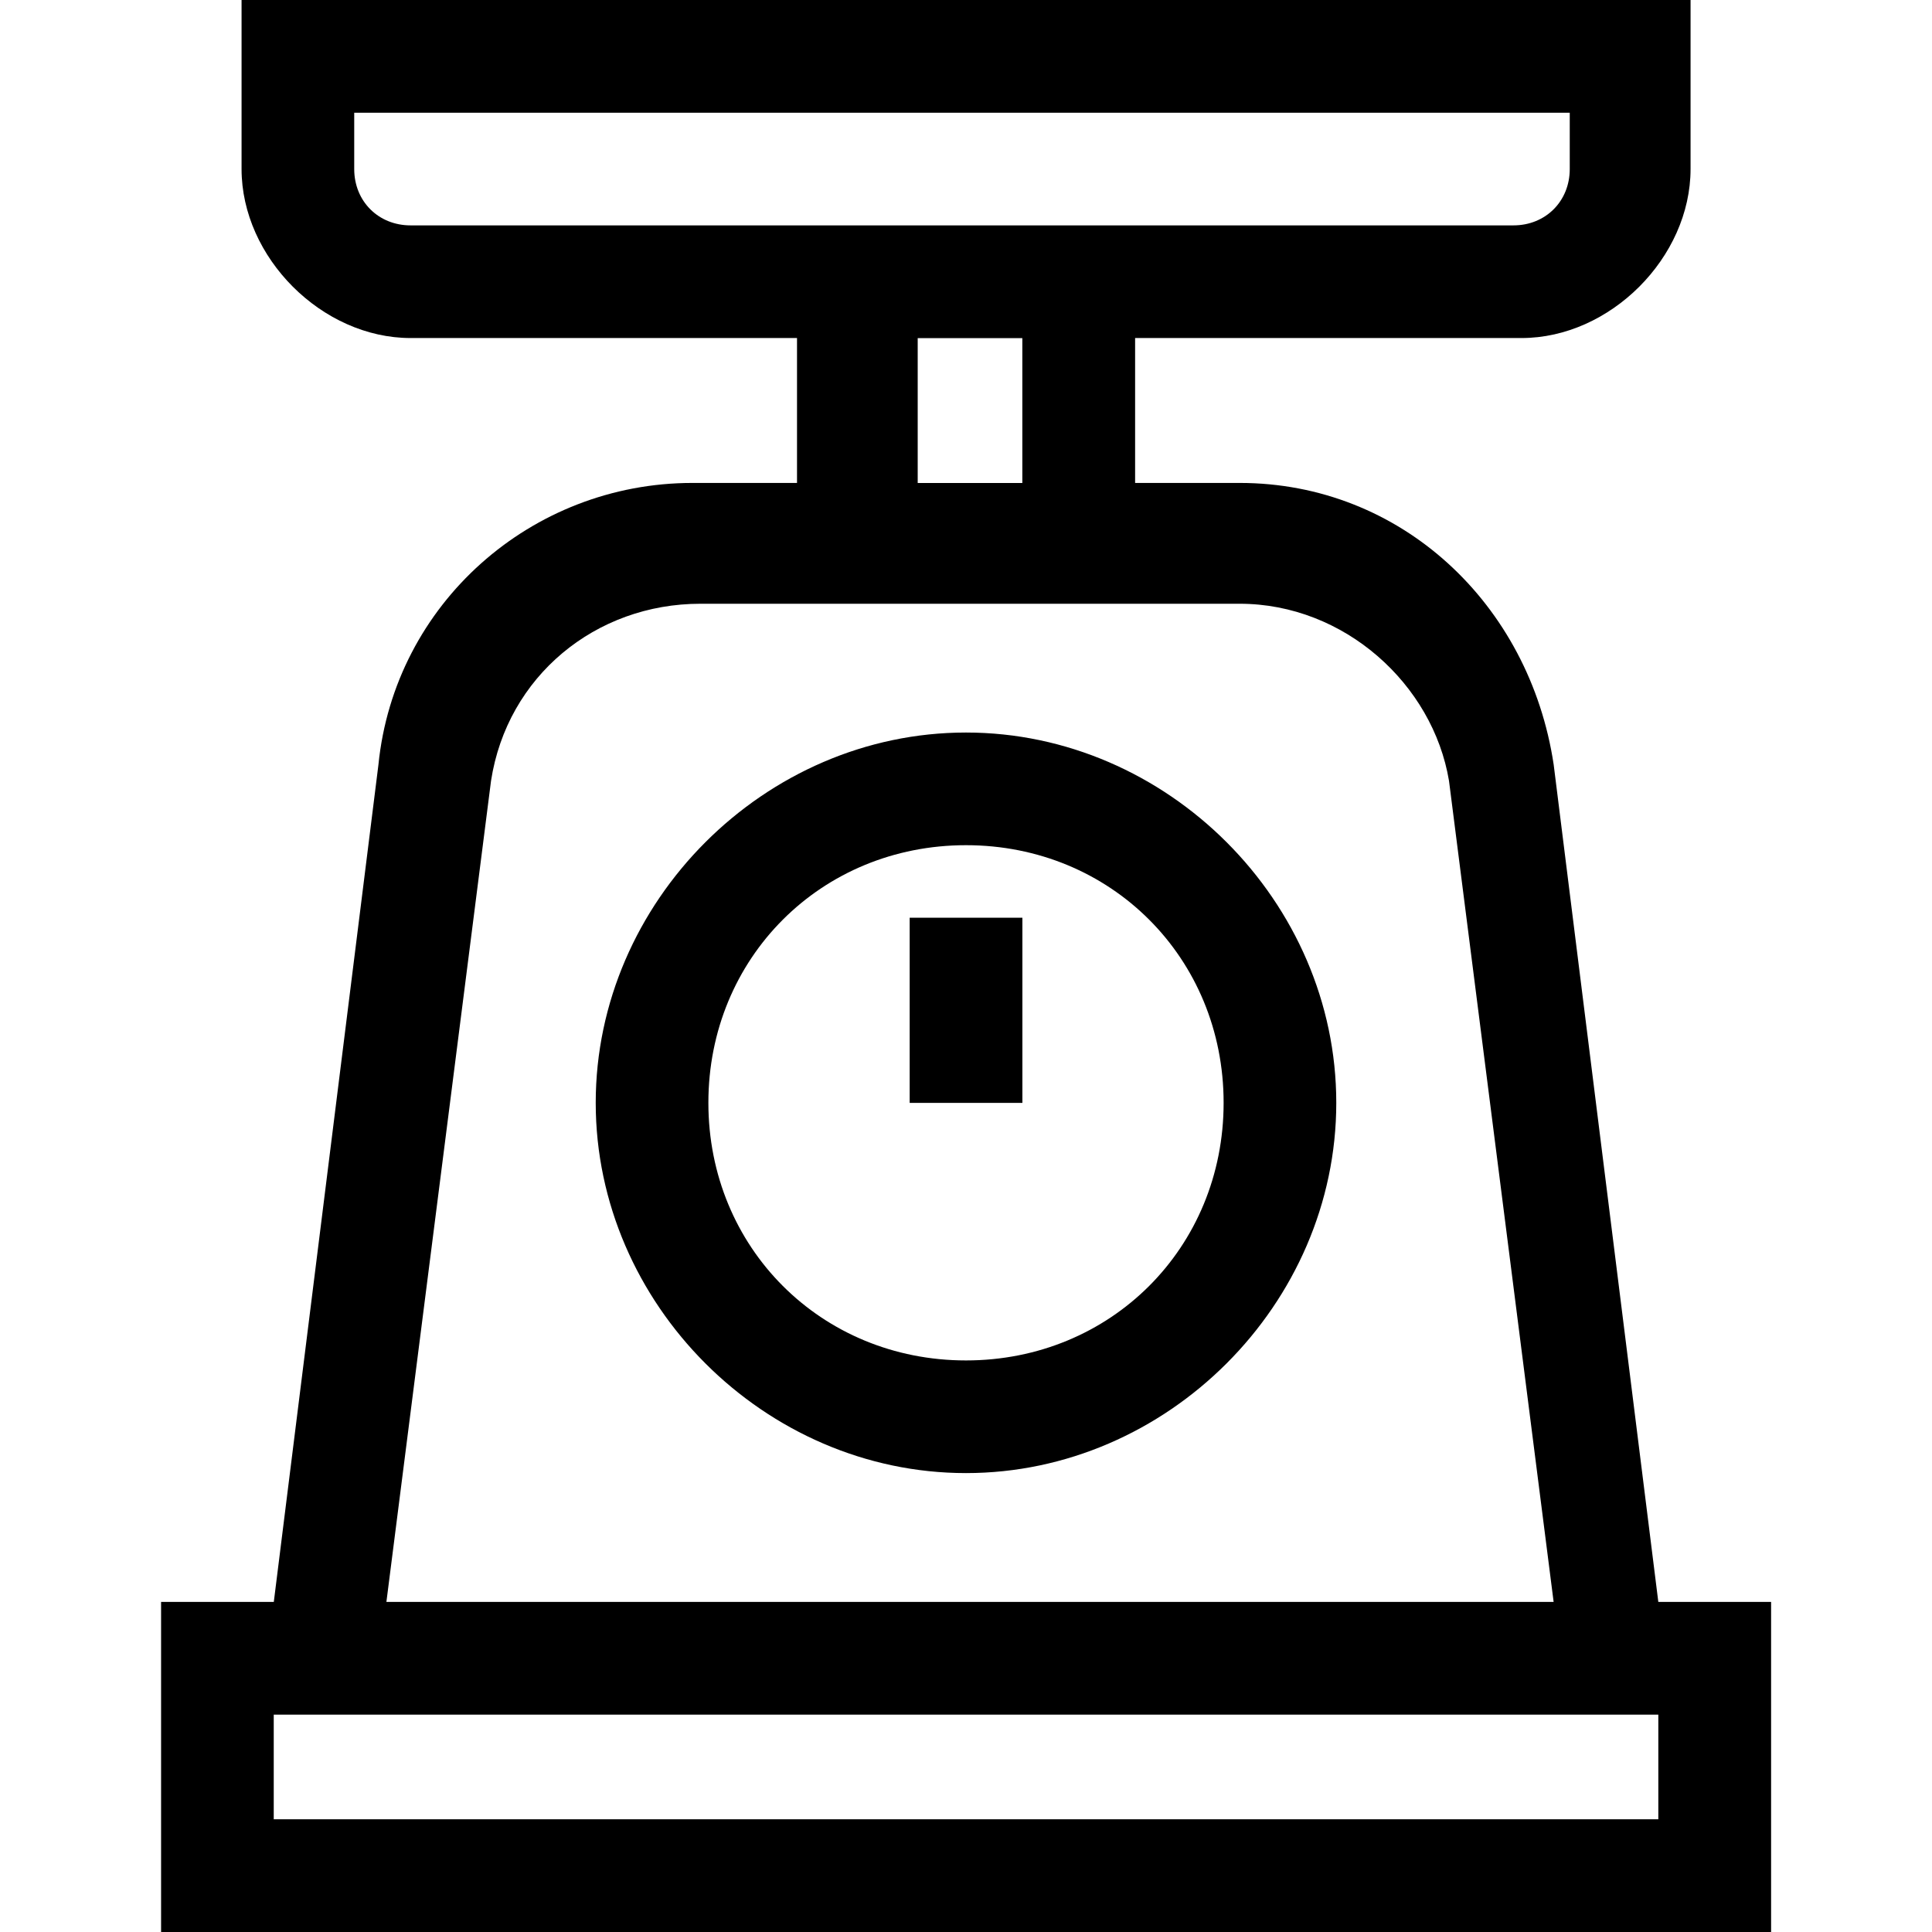 <svg version="1.1" xmlns="http://www.w3.org/2000/svg" width="32" height="32" viewBox="0 0 32 32">
<title>scale</title>
<path d="M27.467 26.533l-1.733-13.867c-0.4-2.667-2.533-4.667-5.2-4.667h-1.733v-2.4h6.4c1.467 0 2.8-1.333 2.8-2.8v-2.8h-24v2.8c0 1.467 1.333 2.8 2.8 2.8h6.4v2.4h-1.733c-2.667 0-4.933 2-5.2 4.667l-1.733 13.867h-1.867v5.467h26.667v-5.467h-1.867zM6.8 3.733c-0.533 0-0.933-0.4-0.933-0.933v-0.933h20.133v0.933c0 0.533-0.4 0.933-0.933 0.933 0.133 0-18.267 0-18.267 0zM16.933 5.6v2.4h-1.733v-2.4h1.733zM8.133 12.933c0.267-1.733 1.733-2.933 3.467-2.933h8.933c1.733 0 3.2 1.333 3.467 2.933l1.733 13.6h-19.333l1.733-13.6zM27.467 30.133h-22.933v-1.733h22.933v1.733zM16 12.133c-3.333 0-6.133 2.8-6.133 6.133s2.8 6.133 6.133 6.133 6.133-2.8 6.133-6.133-2.8-6.133-6.133-6.133zM16 22.533c-2.4 0-4.267-1.867-4.267-4.267s1.867-4.267 4.267-4.267 4.267 1.867 4.267 4.267-1.867 4.267-4.267 4.267zM15.067 15.2h1.867v3.067h-1.867v-3.067z"></path>
</svg>
